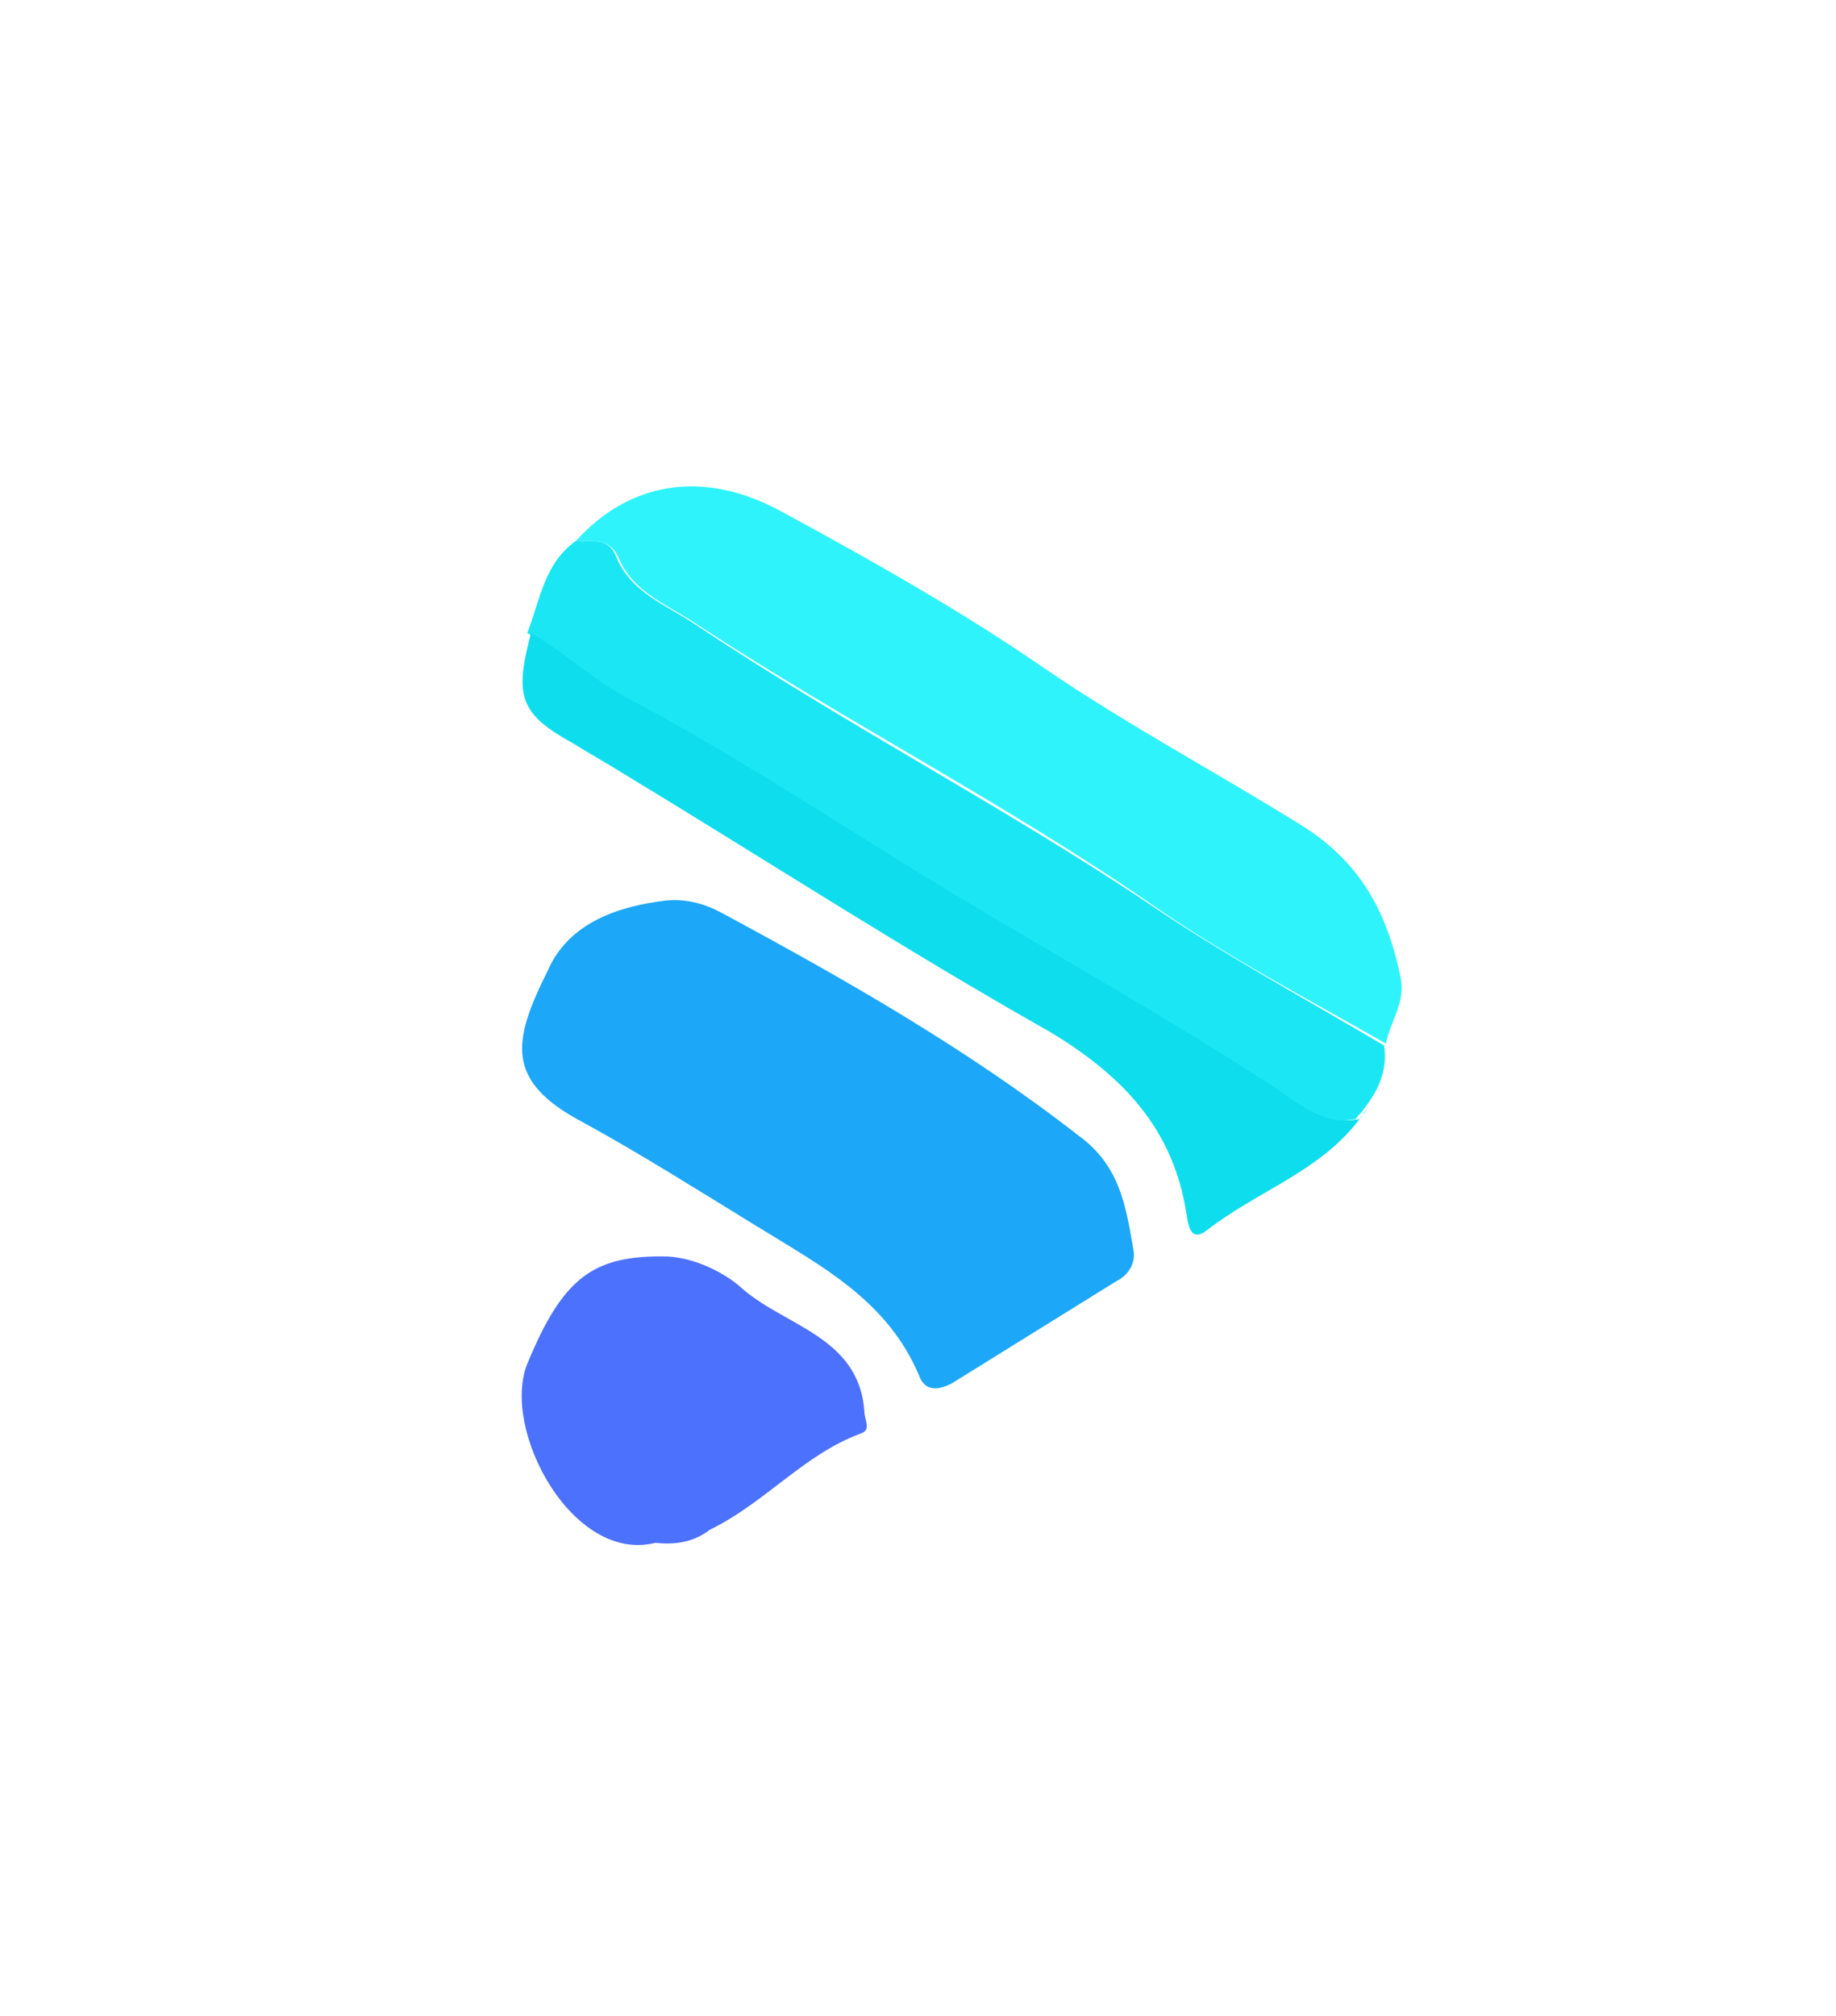 <?xml version="1.0" encoding="utf-8"?>
<!-- Generator: Adobe Illustrator 17.1.0, SVG Export Plug-In . SVG Version: 6.00 Build 0)  -->
<!DOCTYPE svg PUBLIC "-//W3C//DTD SVG 1.1//EN" "http://www.w3.org/Graphics/SVG/1.1/DTD/svg11.dtd">
<svg version="1.1" id="Layer_1" xmlns="http://www.w3.org/2000/svg" xmlns:xlink="http://www.w3.org/1999/xlink" x="0px" y="0px"
	 viewBox="0 0 97.5 107" enable-background="new 0 0 97.5 107" xml:space="preserve">
<g>
	<g>
		<g>
			<g>
				<path fill="#1DA7F8" d="M35.4,47.8c1.1-0.1,2.1,0.2,3,0.7c6.5,3.5,13,7.2,18.9,11.8c2.2,1.6,2.5,3.8,2.9,6.1
					c0.1,0.7-0.3,1.3-0.9,1.6c-2.9,1.8-5.8,3.6-8.7,5.4c-0.7,0.4-1.5,0.5-1.8-0.4c-1.7-4-5.2-5.8-8.6-7.9c-3.1-1.9-6.1-3.8-9.2-5.5
					c-4.2-2.2-3.8-4.3-1.9-8.1C30.2,49,32.8,48.1,35.4,47.8z"/>
				<path fill="#2FF3FA" d="M30.6,28.7c2.8-3.1,6.7-3.8,10.8-1.6c4.8,2.6,9.6,5.3,14.1,8.4c4.4,3,9.1,5.5,13.6,8.3
					c3.2,2,4.6,4.7,5.3,8.2c0.2,1.3-0.6,2.3-0.8,3.4C69.4,53,65,50.7,61,47.9c-7.7-5.3-16.1-9.6-23.9-14.7c-1.6-1.1-3.5-1.7-4.3-3.7
					C32.3,28.5,31.4,28.8,30.6,28.7z"/>
				<path fill="#1BE7F4" d="M30.6,28.7c0.8,0.1,1.7-0.2,2.1,0.8c0.8,2,2.7,2.6,4.3,3.7c7.8,5.2,16.1,9.5,23.9,14.7
					c4.1,2.8,8.4,5.1,12.6,7.6c0.2,1.3-0.3,2.4-1.1,3.4c-0.1,0.2-0.3,0.3-0.4,0.5c0,0,0,0,0,0c-2,0.4-3.2-0.8-4.7-1.8
					c-6.6-4.3-13.5-8.1-20.2-12.2c-4.5-2.8-8.9-5.7-13.7-8.2c-2-1-3.5-2.5-5.4-3.6C28.7,31.8,28.9,29.9,30.6,28.7z"/>
				<path fill="#0EDDED" d="M28.2,33.6c1.9,1.1,3.4,2.6,5.4,3.6c4.7,2.5,9.2,5.4,13.7,8.2c6.7,4.2,13.6,7.9,20.2,12.2
					c1.5,1,2.8,2.2,4.7,1.8c-2.1,2.8-5.4,3.8-8.1,5.9c-0.9,0.7-1-0.3-1.1-0.9c-0.7-4.5-3.4-7.3-7.2-9.6C48,50.4,40.6,45.6,33,41
					c-0.8-0.5-1.7-1-2.5-1.5C27.6,37.9,27.3,37,28.2,33.6z"/>
				<path fill="#4C71FD" d="M34.8,81.9c-4.4,1.1-8.2-6-6.8-9.5c1.9-4.6,3.5-5.8,7.5-5.7c1.5,0.1,3,0.9,3.8,1.6
					c2.3,2.1,6.3,2.6,6.6,6.6c0,0.5,0.4,1-0.2,1.2c-3,1.1-5.1,3.7-8,5.1C36.8,81.9,35.8,82,34.8,81.9z"/>
				<path fill="#0EDDED" d="M72.2,59.4c0.1-0.2,0.3-0.3,0.4-0.5C72.4,59.1,72.3,59.3,72.2,59.4z"/>
			</g>
		</g>
	</g>
	<line fill="none" stroke="#000000" stroke-width="0.3" x1="0.4" y1="-53.6" x2="0.4" y2="-17.6"/>
	<line fill="none" stroke="#000000" stroke-width="0.3" x1="-53.6" y1="0.4" x2="-17.6" y2="0.4"/>
	<line fill="none" stroke="#000000" stroke-width="0.3" x1="-53.6" y1="107.8" x2="-17.6" y2="107.8"/>
	<line fill="none" stroke="#000000" stroke-width="0.3" x1="0.4" y1="161.8" x2="0.4" y2="125.8"/>
	<line fill="none" stroke="#000000" stroke-width="0.3" x1="98.5" y1="-53.6" x2="98.5" y2="-17.6"/>
	<line fill="none" stroke="#000000" stroke-width="0.3" x1="152.5" y1="0.4" x2="116.5" y2="0.4"/>
	<line fill="none" stroke="#000000" stroke-width="0.3" x1="152.5" y1="107.8" x2="116.5" y2="107.8"/>
	<line fill="none" stroke="#000000" stroke-width="0.3" x1="98.5" y1="161.8" x2="98.5" y2="125.8"/>
</g>
</svg>
